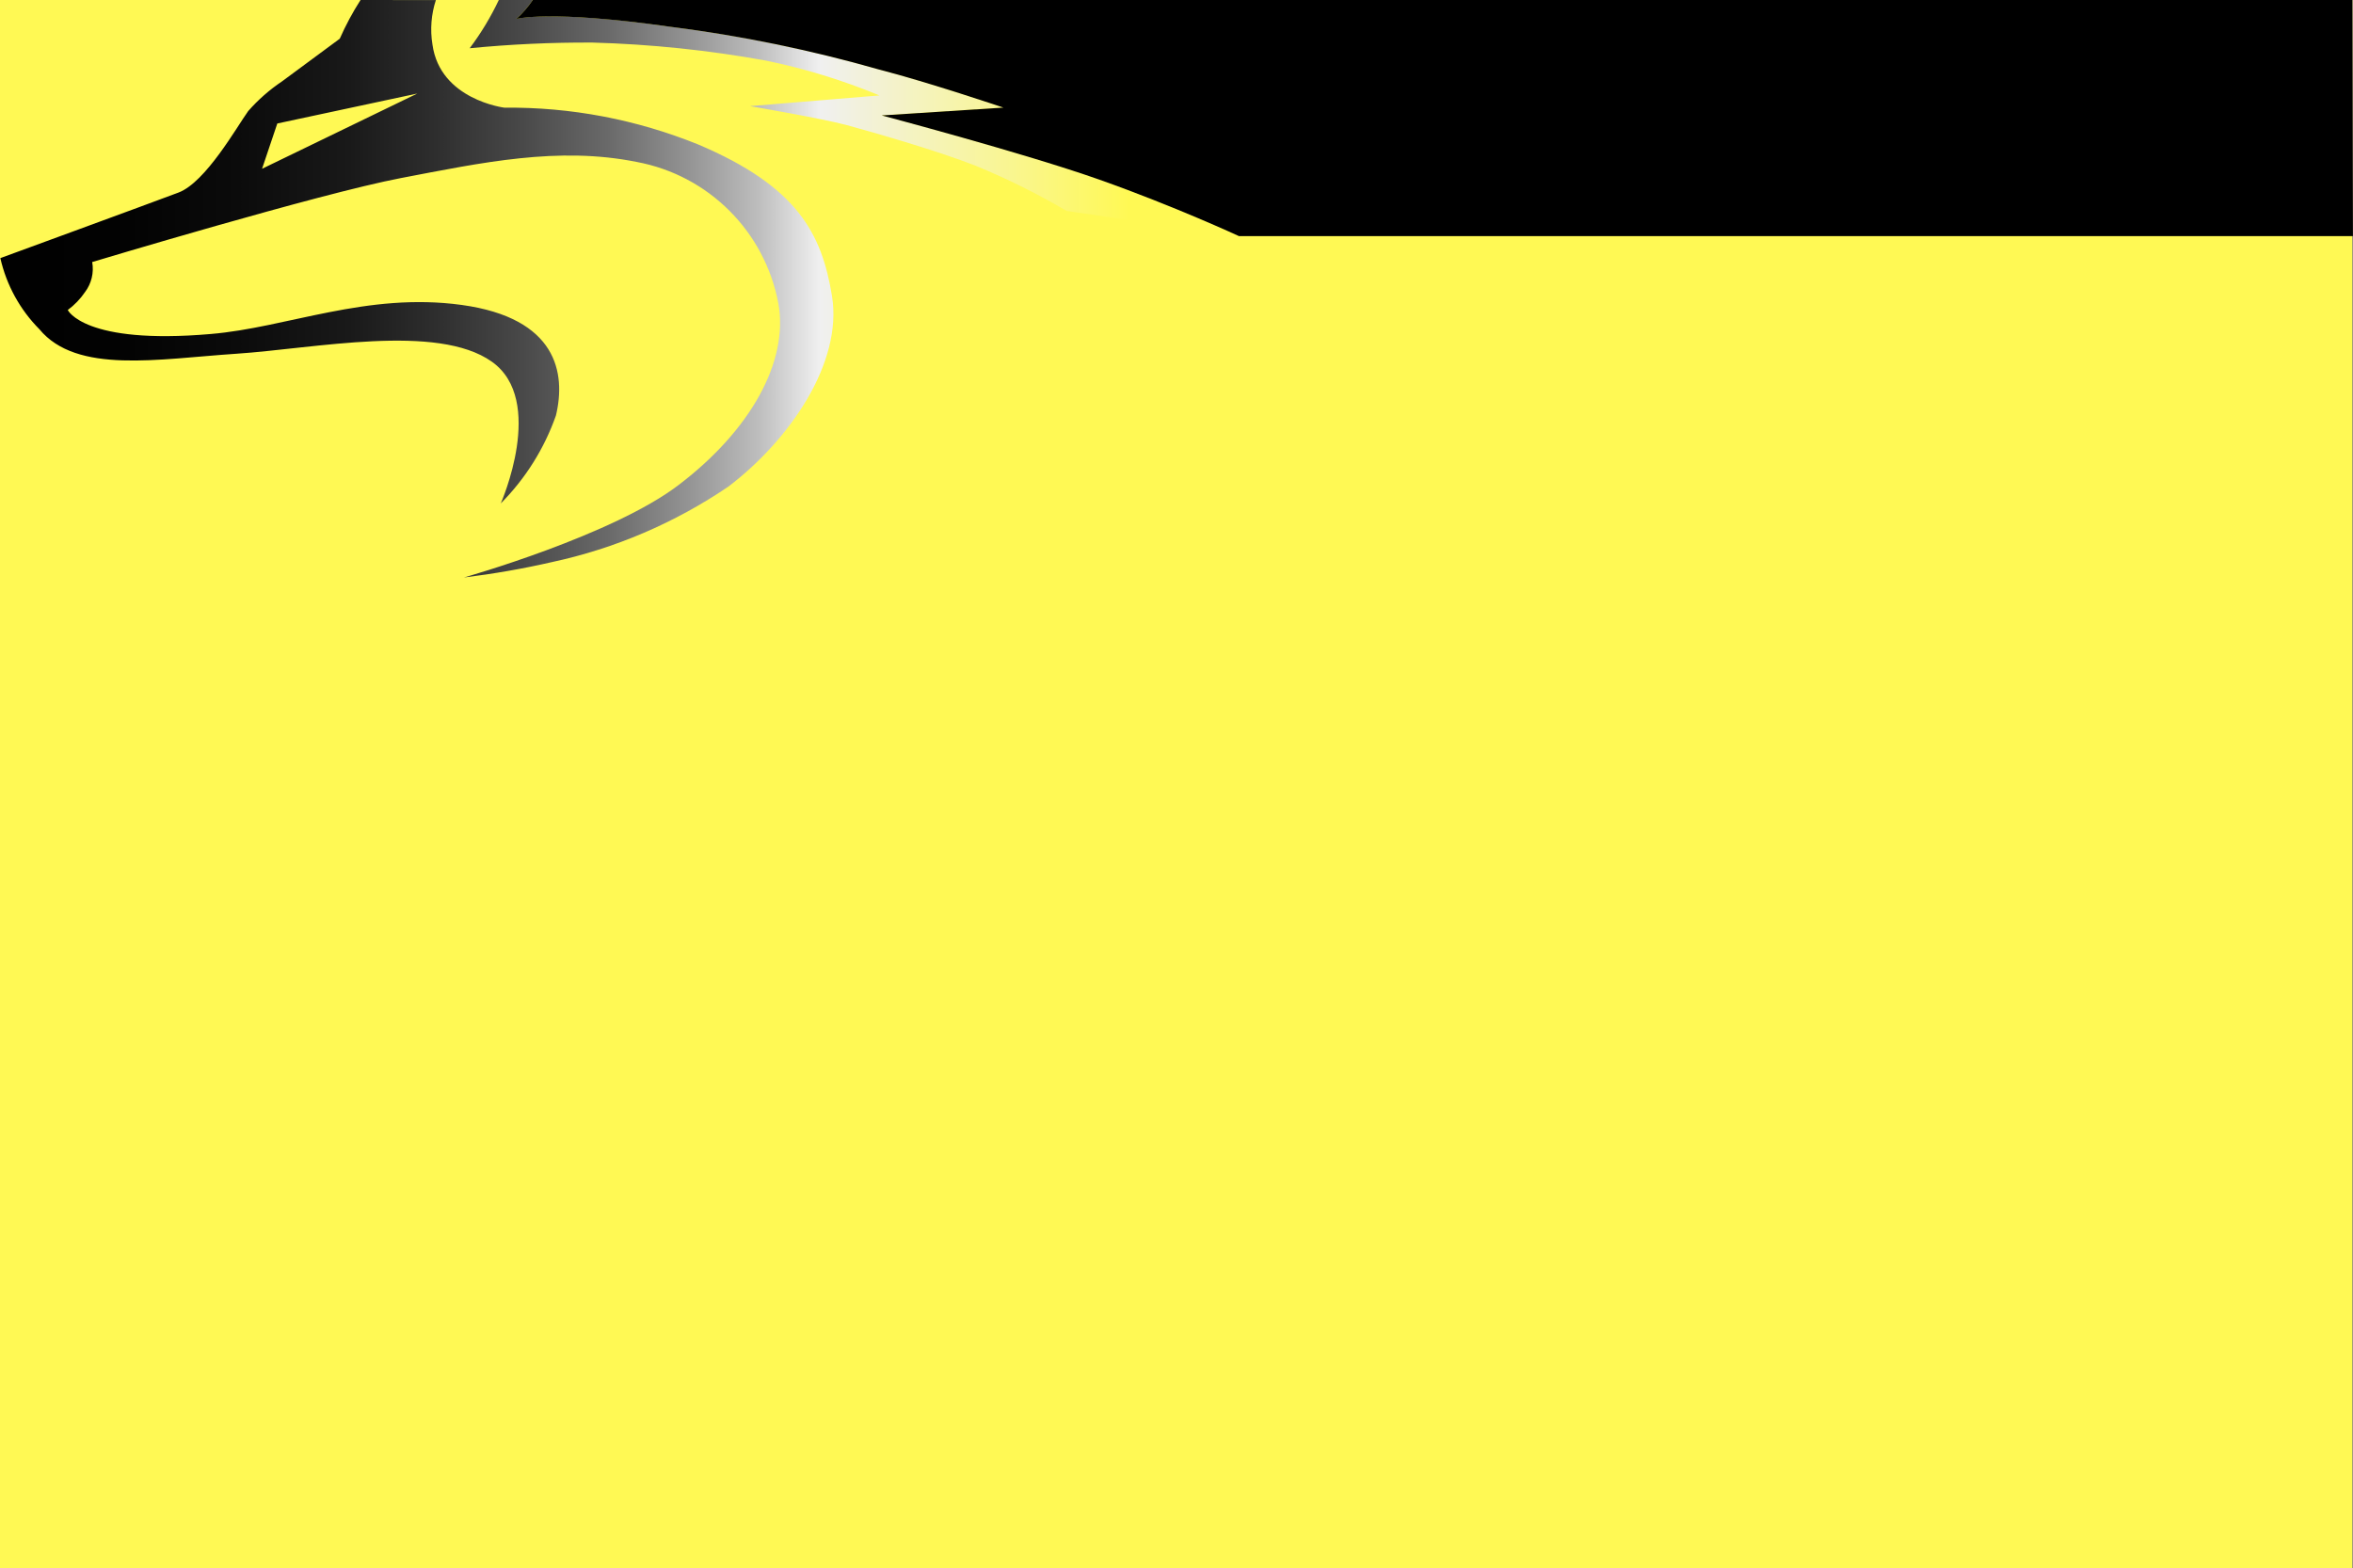 <?xml version="1.0" encoding="UTF-8"?><svg id="Layer_2" xmlns="http://www.w3.org/2000/svg" xmlns:xlink="http://www.w3.org/1999/xlink" viewBox="0 0 336.1 224"><rect x="0" y="0" width="336.1" height="224" fill="#808080" stroke="none"/><defs><style>.cls-1{fill:url(#linear-gradient);}.cls-2{fill:#fff954;}</style><linearGradient id="linear-gradient" x1="2.7" y1="223.6" x2="6.98" y2="223.6" gradientTransform="translate(276.36 5473.26) rotate(-180) scale(41.31 24.29)" gradientUnits="userSpaceOnUse"><stop offset=".02" stop-color="#fff954"/><stop offset=".27" stop-color="#f0f0f0"/><stop offset=".32" stop-color="#bdbdbd"/><stop offset=".38" stop-color="#919191"/><stop offset=".44" stop-color="#6a6a6a"/><stop offset=".51" stop-color="#494949"/><stop offset=".58" stop-color="#2e2e2e"/><stop offset=".65" stop-color="#191919"/><stop offset=".74" stop-color="#0b0b0b"/><stop offset=".84" stop-color="#020202"/><stop offset="1" stop-color="#000"/></linearGradient></defs><g id="Layer_1-2"><rect class="cls-2" x="0" y="0" width="336" height="224" transform="translate(336 224) rotate(-180)"/><path class="cls-1" d="M71.25,0c-1.15,2.43-2.54,4.74-4.16,6.89,5.84-.57,11.7-.84,17.56-.81,8.3.23,16.56,1.09,24.73,2.57,5.56,1.14,11,2.81,16.24,4.98l-18.48,1.53s10.37,1.78,13.77,2.7c3.4.92,12.84,3.61,18.44,5.81,4.48,1.84,8.83,4,13.01,6.46l24.62,3.59s-9.18-4.26-19.92-8.06c-10.75-3.8-31.11-9.18-31.11-9.18l17.38-1.12s-10.7-3.62-17.74-5.43c-9.76-2.79-19.72-4.84-29.79-6.11-17.54-2.48-22.07-1.11-22.07-1.11.91-.81,1.71-1.73,2.38-2.73M51.5,0c-1.13,1.76-2.12,3.61-2.97,5.53l-8.24,6.09c-1.79,1.2-3.42,2.63-4.84,4.25-1.62,2.25-6.06,10.15-9.94,11.63C21.59,28.98.05,36.87.05,36.87c.87,3.84,2.8,7.36,5.57,10.15,5.34,6.46,16.96,4.25,28.12,3.51s28.7-4.4,36.51,1.13c7.8,5.52,1.28,20.25,1.28,20.25,3.53-3.55,6.22-7.84,7.88-12.56,1.46-6.09.12-13.92-13.45-15.79-13.57-1.87-24.96,3.24-35.87,4.15-18.08,1.57-20.41-3.43-20.41-3.43.96-.71,1.8-1.58,2.47-2.57.92-1.22,1.29-2.78,1.02-4.28,0,0,32.44-9.77,44.07-11.99,11.63-2.22,22.52-4.56,33.7-2.31,10.29,1.91,18.33,9.96,20.25,20.25,1.47,8.29-4,18.06-14.13,25.8-9.44,7.29-30.79,13.31-30.79,13.31,4.22-.52,8.42-1.25,12.57-2.2,9.01-1.94,17.56-5.6,25.18-10.77,8.73-6.61,16.39-17.7,14.82-27.25-1.46-8.89-4.91-15.63-19.15-21.65-8.78-3.55-18.17-5.34-27.64-5.24,0,0-9.2-1.12-10.28-9.03-.35-2.14-.17-4.32.49-6.34M37.43,24.11l2.18-6.47,20-4.28-22.18,10.75Z"/><path d="M336.1,33.73h-159.12s-9.18-4.26-19.92-8.06c-10.75-3.8-31.11-9.18-31.11-9.18l17.38-1.12s-10.7-3.62-17.74-5.43c-9.76-2.79-19.72-4.84-29.79-6.11-17.54-2.48-22.07-1.11-22.07-1.11.9-.8,1.71-1.74,2.38-2.73h259.88s.1,33.73.1,33.73Z"/></g></svg>